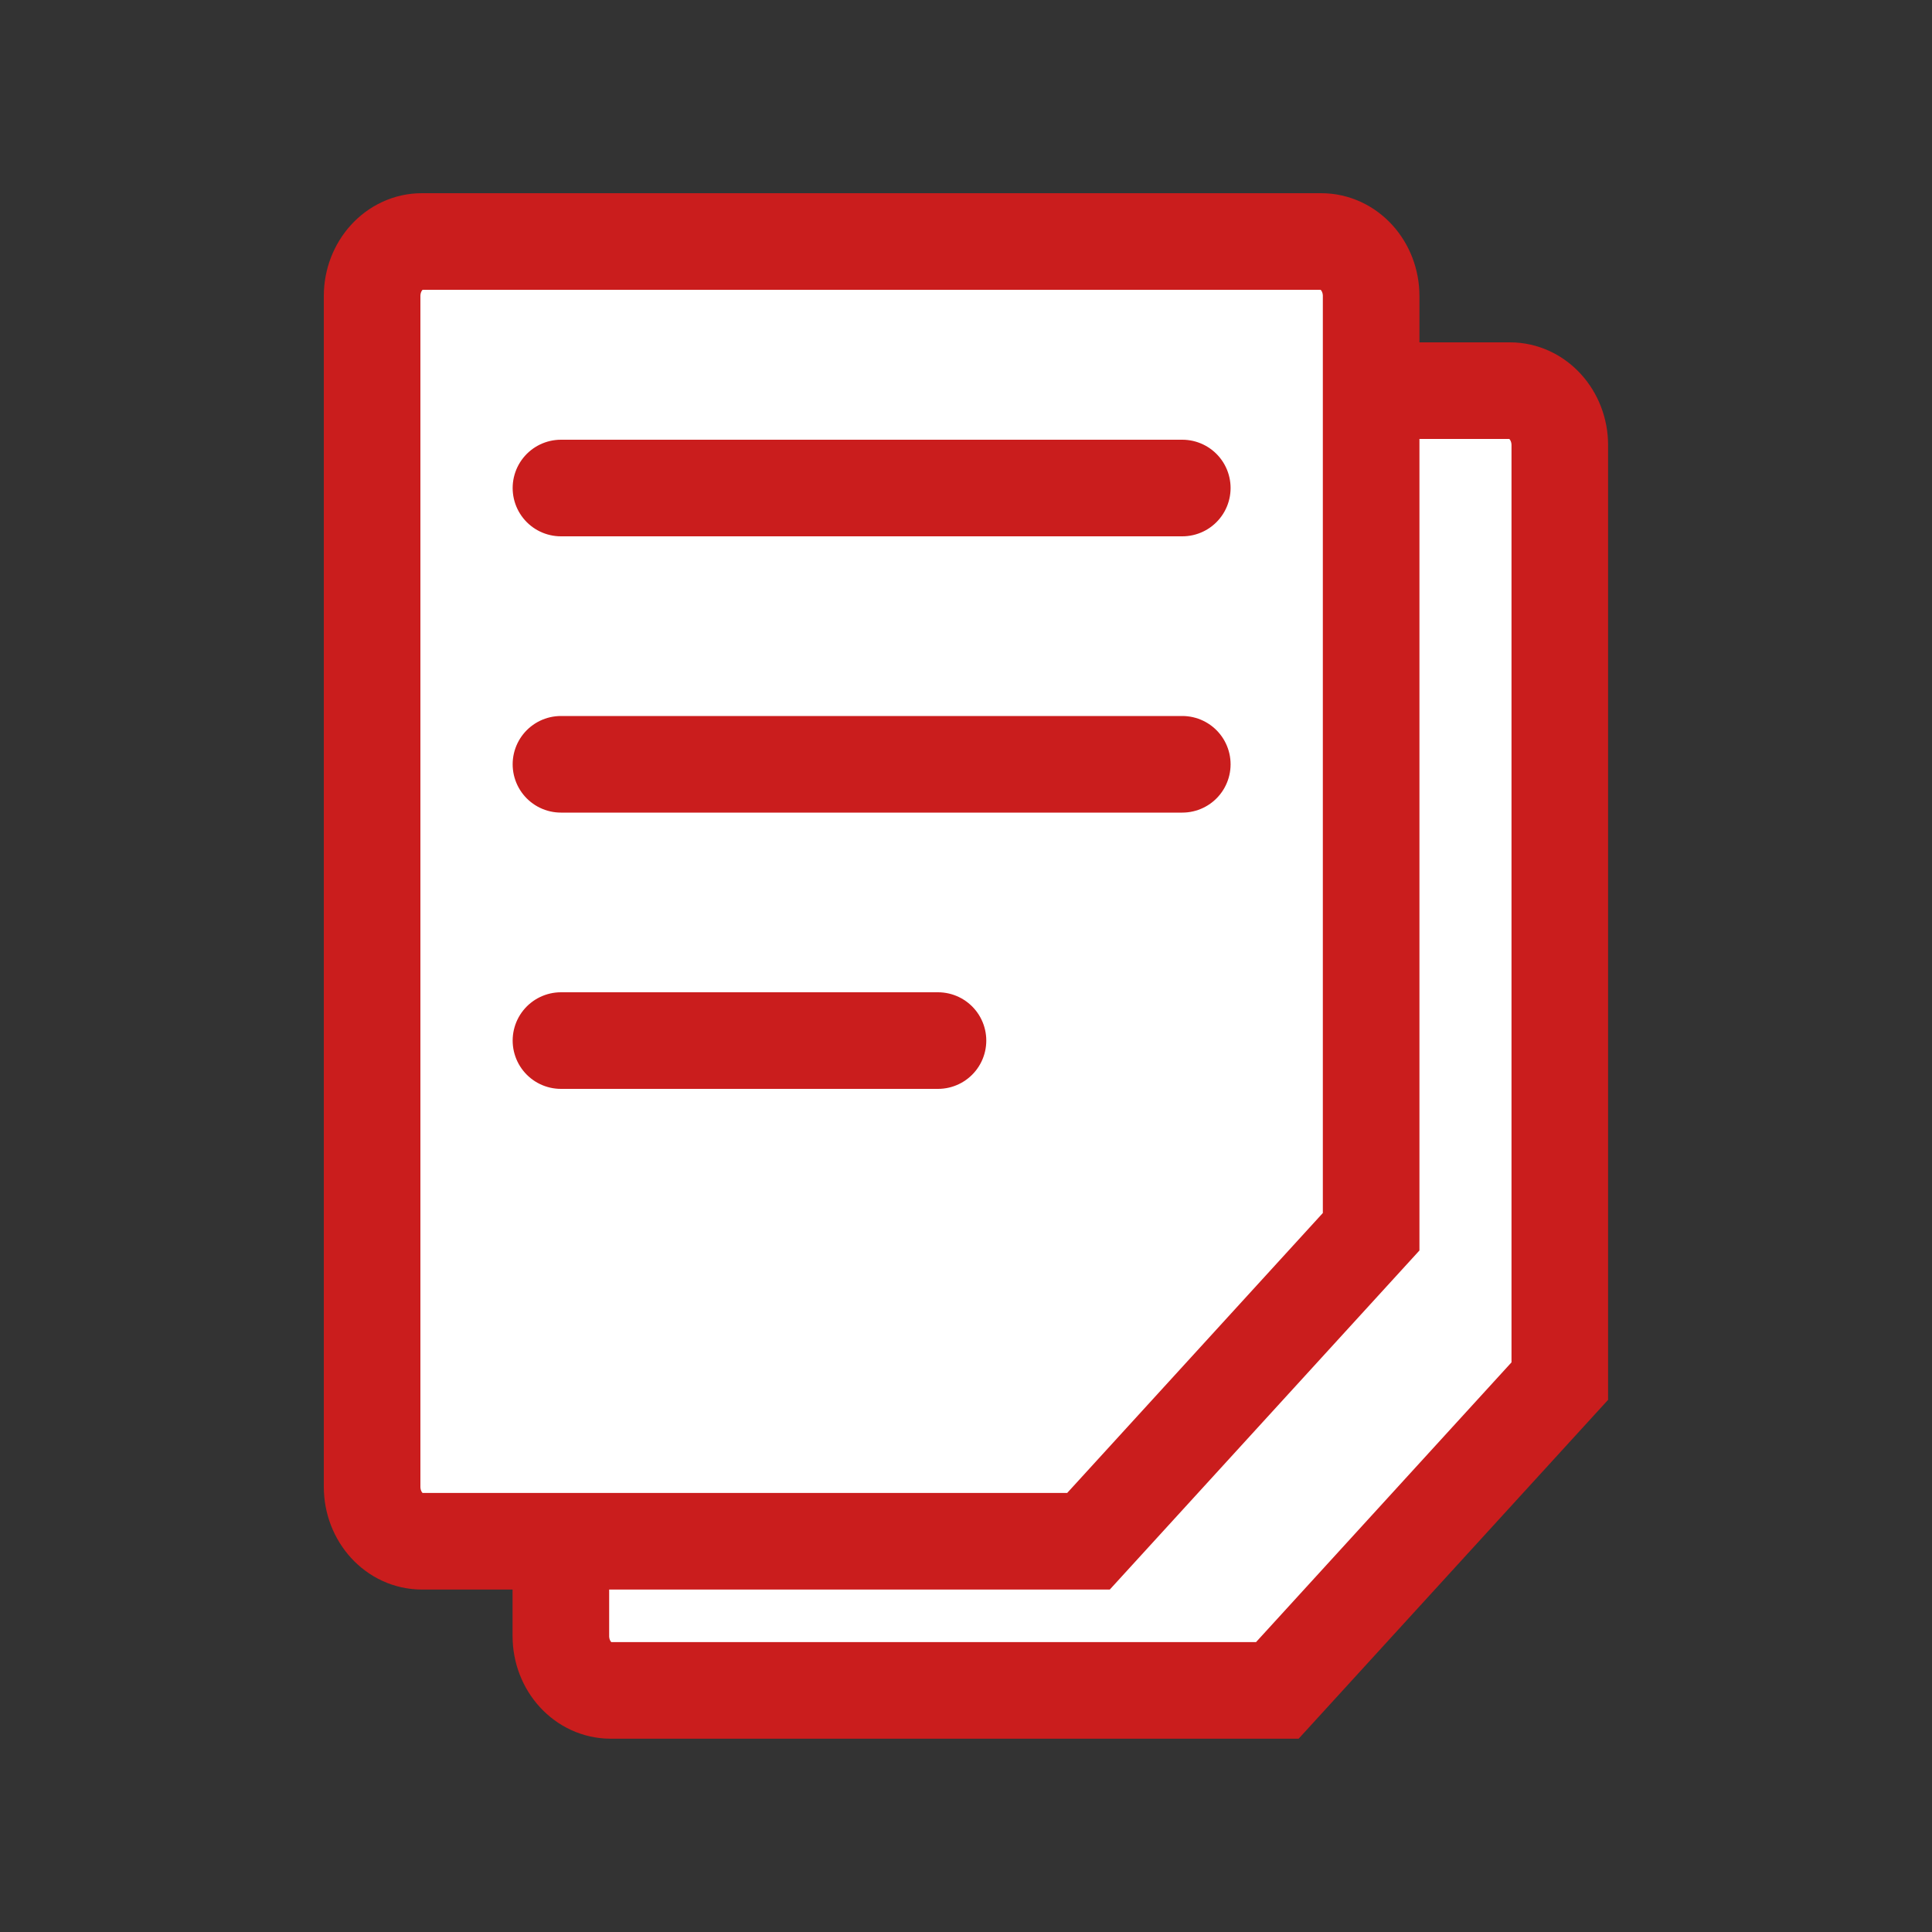 <?xml version="1.0" encoding="utf-8"?>
<!-- Generator: Adobe Illustrator 15.0.0, SVG Export Plug-In  -->
<!DOCTYPE svg PUBLIC "-//W3C//DTD SVG 1.1//EN" "http://www.w3.org/Graphics/SVG/1.1/DTD/svg11.dtd">
<svg version="1.1"
	 xmlns="http://www.w3.org/2000/svg" xmlns:xlink="http://www.w3.org/1999/xlink" xmlns:a="http://ns.adobe.com/AdobeSVGViewerExtensions/3.0/"
	 x="0px" y="0px" width="20px" height="20px" viewBox="-3.352 -2 20 20" enable-background="new -3.352 -2 20 20"
	 xml:space="preserve">
<rect x="-3.352" y="-2" width="20" height="20" fill="#333333" stroke="none"/>
<defs>
</defs>
<path fill="#FFFFFF" stroke="#CA1D1D" stroke-miterlimit="10" d="M12.795,2.609c0-0.312-0.231-0.565-0.516-0.565H2.97
	c-0.284,0-0.516,0.253-0.516,0.565v12.326c0,0.312,0.231,0.564,0.516,0.564h6.901l2.924-3.202V2.609z"/>
<path fill="#FFFFFF" stroke="#CA1D1D" stroke-miterlimit="10" d="M10.842,1.065c0-0.312-0.231-0.565-0.517-0.565h-9.31
	C0.731,0.5,0.5,0.753,0.5,1.065v12.325c0,0.313,0.231,0.565,0.516,0.565h6.9l2.926-3.204V1.065z"/>
<line fill="none" stroke="#CA1D1D" stroke-linecap="round" stroke-linejoin="round" stroke-miterlimit="10" x1="2.455" y1="3.052" x2="8.887" y2="3.052"/>
<line fill="none" stroke="#CA1D1D" stroke-linecap="round" stroke-linejoin="round" stroke-miterlimit="10" x1="2.455" y1="5.912" x2="8.887" y2="5.912"/>
<line fill="none" stroke="#CA1D1D" stroke-linecap="round" stroke-linejoin="round" stroke-miterlimit="10" x1="2.455" y1="8.772" x2="6.358" y2="8.772"/>
</svg>
